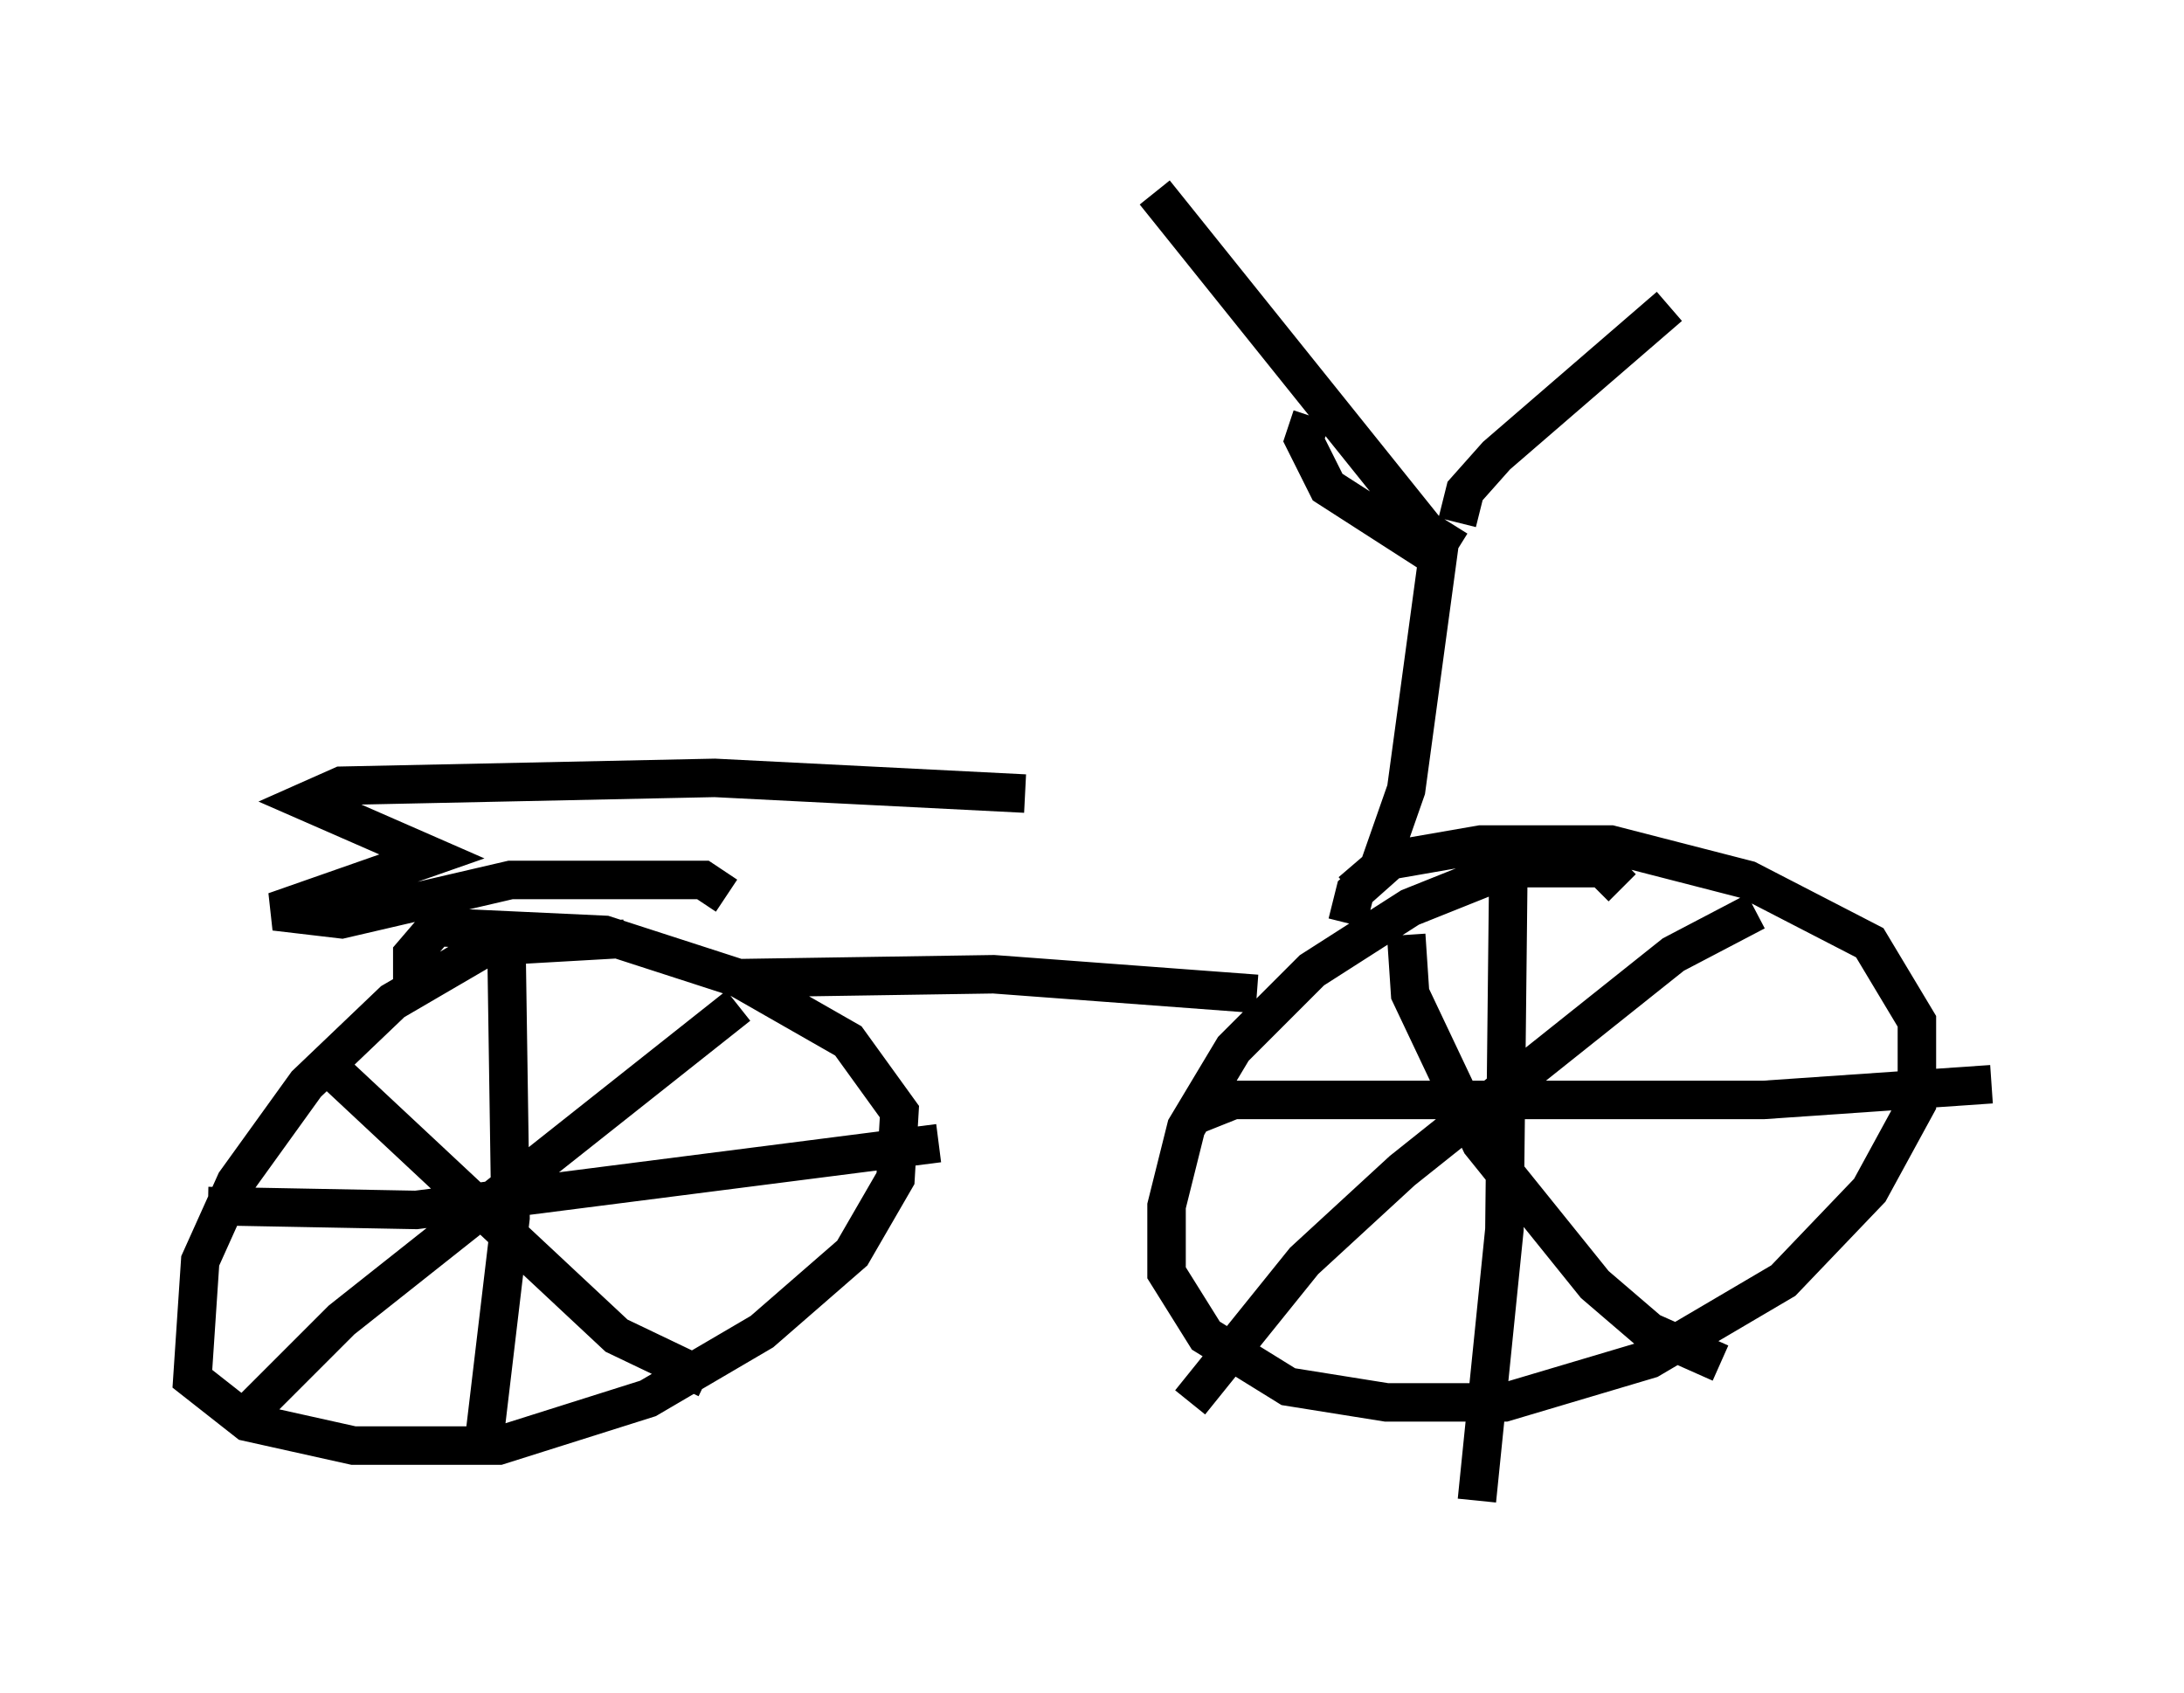 <?xml version="1.0" encoding="utf-8" ?>
<svg baseProfile="full" height="43.994" version="1.1" width="56.755" xmlns="http://www.w3.org/2000/svg" xmlns:ev="http://www.w3.org/2001/xml-events" xmlns:xlink="http://www.w3.org/1999/xlink"><defs /><rect fill="white" height="43.994" width="56.755" x="0" y="0" /><path d="M16.944, 24.702 m-0.715, -0.306 l-3.573, 0.204 -2.45, 1.429 l-2.246, 2.144 -1.838, 2.552 l-0.919, 2.042 -0.204, 3.063 l1.429, 1.123 2.756, 0.613 l3.777, 0.0 3.879, -1.225 l2.96, -1.735 2.348, -2.042 l1.123, -1.94 0.102, -1.735 l-1.327, -1.838 -2.858, -1.633 l-3.471, -1.123 -4.39, -0.204 l-0.613, 0.715 0.0, 0.817 m31.442, -2.552 l-0.51, -0.51 -2.45, 0.0 l-2.552, 1.021 -2.552, 1.633 l-2.042, 2.042 -1.225, 2.042 l-0.51, 2.042 0.0, 1.735 l1.021, 1.633 2.144, 1.327 l2.552, 0.408 3.063, 0.0 l3.777, -1.123 3.471, -2.042 l2.246, -2.348 1.225, -2.246 l0.0, -2.144 -1.225, -2.042 l-3.165, -1.633 -3.573, -0.919 l-3.369, 0.0 -2.348, 0.408 l-0.919, 0.817 -0.204, 0.817 m10.617, -0.306 l-2.144, 1.123 -7.044, 5.615 l-2.552, 2.348 -2.96, 3.675 m5.615, -12.148 l0.102, 1.531 1.838, 3.879 l2.96, 3.675 1.429, 1.225 l1.838, 0.817 m-5.513, -12.761 l-0.102, 9.29 -0.715, 7.044 m-7.35, -10.004 l1.021, -0.408 13.781, 0.0 l5.921, -0.408 m-38.588, -3.369 l0.102, 6.84 -0.715, 6.023 m-7.146, -6.329 l5.41, 0.102 13.577, -1.735 m-5.206, -3.573 l-10.311, 8.167 -2.552, 2.552 m1.94, -9.392 l7.758, 7.248 2.348, 1.123 m0.817, -10.413 l6.635, -0.102 6.84, 0.51 m-13.781, -2.552 l-0.613, -0.408 -5.002, 0.0 l-4.39, 1.021 -1.735, -0.204 l4.083, -1.429 -3.267, -1.429 l0.919, -0.408 9.698, -0.204 l8.065, 0.408 m8.473, 2.552 l0.715, -0.613 0.715, -2.042 l0.817, -6.023 -2.858, -1.838 l-0.613, -1.225 0.204, -0.613 m3.777, 2.756 l0.204, -0.817 0.817, -0.919 l4.492, -3.879 m-5.513, 6.329 l-0.817, -0.51 -7.044, -8.779 m7.452, 8.779 " fill="none" stroke="black" stroke-width="1" /></svg>